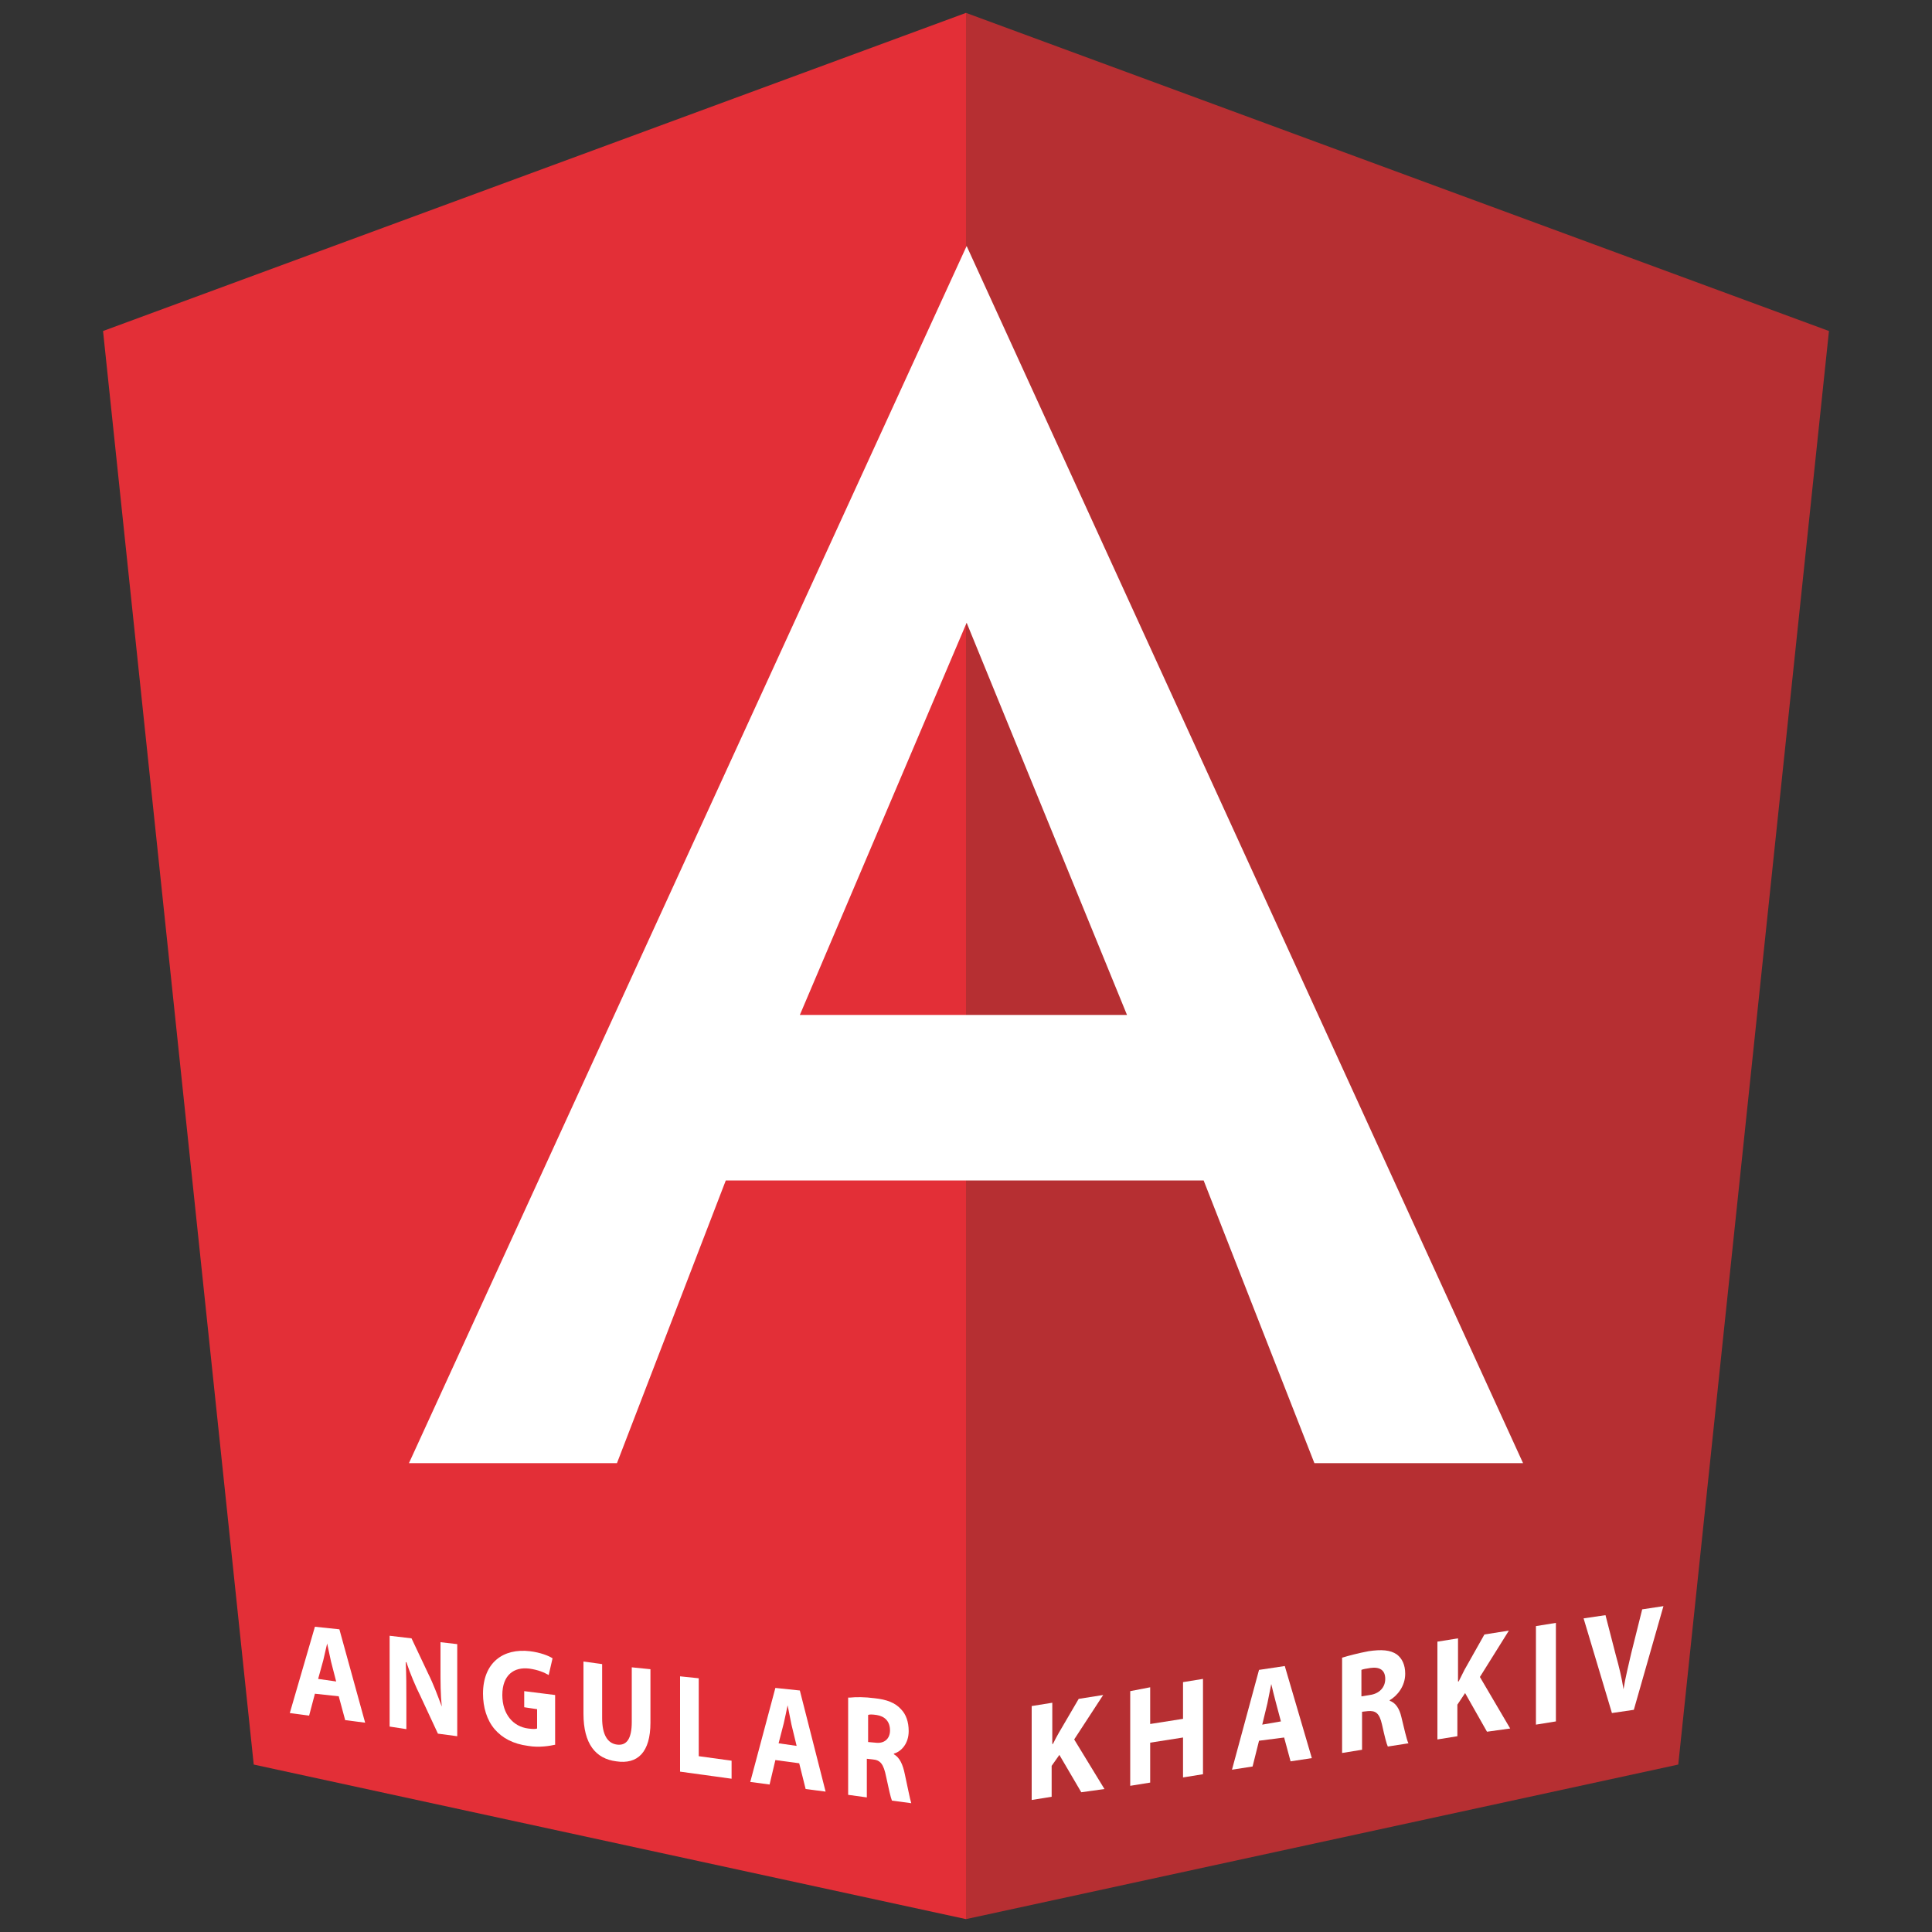 <?xml version="1.0" encoding="utf-8"?>
<!-- Generator: Adobe Illustrator 22.1.0, SVG Export Plug-In . SVG Version: 6.00 Build 0)  -->
<svg version="1.1" id="Logo" xmlns="http://www.w3.org/2000/svg" xmlns:xlink="http://www.w3.org/1999/xlink" x="0px" y="0px"
	 viewBox="0 0 300 300" style="enable-background:new 0 0 300 300;" xml:space="preserve">
<rect x="0" y="0" width="300" height="300" fill="#333333" stroke="none"/>
<style type="text/css">
	.st0{fill:#E32F37;}
	.st1{fill:#B62F32;}
	.st2{fill:#FFFFFF;}
</style>
<g>
	<polygon class="st0" points="150,298 39.4,274 16,51.4 150,2 	"/>
	<polygon class="st1" points="150,298 260.6,274 284,51.4 150,2 	"/>
	<g>
		<path class="st2" d="M160.3,264.9l3.1-0.5v6.4l0.1,0c0.3-0.6,0.6-1.2,0.9-1.7l3.1-5.3l3.8-0.6l-4.5,6.9l4.7,7.7l-3.6,0.5l-3.4-5.8
			l-1.2,1.7v4.8l-3.1,0.5V264.9z"/>
		<path class="st2" d="M178.6,262v5.7l5.1-0.8v-5.7l3.1-0.5v14.8l-3.1,0.5v-6.2l-5.1,0.8v6.2l-3.1,0.5v-14.7L178.6,262z"/>
		<path class="st2" d="M195.5,270.3l-1,4l-3.2,0.5l4.2-15.5l4-0.6l4.2,14.3l-3.3,0.5l-1-3.7L195.5,270.3z M198.9,267.3l-0.8-3
			c-0.2-0.8-0.5-1.9-0.7-2.8l0,0c-0.2,0.9-0.4,2.1-0.6,3l-0.8,3.3L198.9,267.3z"/>
		<path class="st2" d="M208.4,257.4c1-0.3,2.5-0.7,4.1-1c2-0.3,3.4-0.2,4.4,0.5c0.8,0.6,1.3,1.6,1.3,3c0,1.9-1.2,3.4-2.4,4.1v0.1
			c0.9,0.3,1.5,1.2,1.8,2.5c0.4,1.6,0.8,3.5,1.1,4.1l-3.2,0.5c-0.2-0.4-0.5-1.6-0.9-3.4c-0.4-1.8-1-2.2-2.2-2.1l-0.9,0.1v5.9
			l-3.1,0.5V257.4z M211.5,263.4l1.2-0.2c1.5-0.2,2.4-1.2,2.4-2.5c0-1.4-0.9-1.9-2.3-1.7c-0.7,0.1-1.2,0.2-1.4,0.3V263.4z"/>
		<path class="st2" d="M223.3,254.9l3.1-0.5v6.7l0.1,0c0.3-0.6,0.6-1.2,0.9-1.8l3.1-5.5l3.8-0.6l-4.5,7.2l4.7,8l-3.6,0.5l-3.4-6
			l-1.2,1.8v4.9l-3.1,0.5V254.9z"/>
		<path class="st2" d="M241.6,252v15.3l-3.1,0.5v-15.3L241.6,252z"/>
		<path class="st2" d="M250.3,266l-4.4-14.7l3.4-0.5l1.6,6.2c0.5,1.8,0.9,3.4,1.2,5.3l0,0c0.3-1.9,0.8-3.8,1.2-5.6l1.7-6.8l3.3-0.5
			l-4.6,16.1L250.3,266z"/>
	</g>
	<g>
		<path class="st2" d="M48.9,263l-0.9,3.4l-3-0.4l3.9-13.4l3.8,0.4l4,14.5l-3.1-0.4l-1-3.7L48.9,263z M52.2,261.1l-0.8-3.1
			c-0.2-0.9-0.4-1.9-0.6-2.8l0,0c-0.2,0.8-0.4,1.8-0.6,2.6l-0.8,2.9L52.2,261.1z"/>
		<path class="st2" d="M60.5,268.1V254l3.4,0.4l2.6,5.5c0.8,1.6,1.5,3.5,2.1,5.1l0,0c-0.2-1.9-0.2-3.8-0.2-6V255l2.6,0.3v14.3
			l-3-0.4l-2.7-5.8c-0.8-1.6-1.6-3.5-2.2-5.3l-0.1,0c0.1,1.9,0.1,3.9,0.1,6.2v4.2L60.5,268.1z"/>
		<path class="st2" d="M86.3,270.9c-0.9,0.2-2.6,0.5-4.3,0.2c-2.3-0.3-4-1.2-5.2-2.6c-1.2-1.4-1.8-3.4-1.8-5.5
			c0-4.8,3.1-7.1,7.3-6.6c1.6,0.2,2.9,0.7,3.5,1.1l-0.6,2.6c-0.7-0.4-1.6-0.8-3-1c-2.4-0.3-4.2,1-4.2,4.1c0,3,1.7,4.9,4,5.2
			c0.7,0.1,1.2,0.1,1.4,0v-3l-2-0.3v-2.5l4.8,0.6V270.9z"/>
		<path class="st2" d="M93.5,258.4v8.4c0,2.5,0.8,3.9,2.3,4.1c1.5,0.2,2.3-0.9,2.3-3.5v-8.5l2.9,0.3v8.3c0,4.6-2,6.5-5.3,6
			c-3.2-0.4-5.1-2.7-5.1-7.4V258L93.5,258.4z"/>
		<path class="st2" d="M105.6,260.3l2.9,0.3v12.1l5.1,0.7v2.8l-8-1.1V260.3z"/>
		<path class="st2" d="M120.4,273.3l-0.9,3.8l-3-0.4l3.9-14.6l3.8,0.4l4,15.7l-3.1-0.4l-1-4L120.4,273.3z M123.7,271.1l-0.8-3.3
			c-0.2-0.9-0.4-2.1-0.6-3l0,0c-0.2,0.9-0.4,2-0.6,2.8l-0.8,3.1L123.7,271.1z"/>
		<path class="st2" d="M132,263.6c0.9-0.1,2.3-0.1,3.8,0.1c1.9,0.2,3.2,0.7,4.1,1.7c0.8,0.8,1.2,2,1.2,3.4c0,2-1.2,3.2-2.3,3.5v0.1
			c0.9,0.5,1.4,1.6,1.7,3.1c0.4,1.8,0.8,3.9,1,4.5l-3-0.4c-0.2-0.5-0.5-1.8-0.9-3.7c-0.4-2-0.9-2.6-2.1-2.7l-0.9-0.1v6l-2.9-0.4
			V263.6z M134.8,270.5l1.1,0.1c1.4,0.2,2.3-0.6,2.3-1.9c0-1.4-0.8-2.2-2.1-2.4c-0.7-0.1-1.1-0.1-1.3,0V270.5z"/>
	</g>
	<path class="st2" d="M150.1,38.2l86.4,189h-32.4l-17.2-43.9h-74.2l-16.9,43.9H63.5L150.1,38.2z M175,157.6l-24.9-60.9l-25.9,60.9
		H175z"/>
</g>
</svg>
